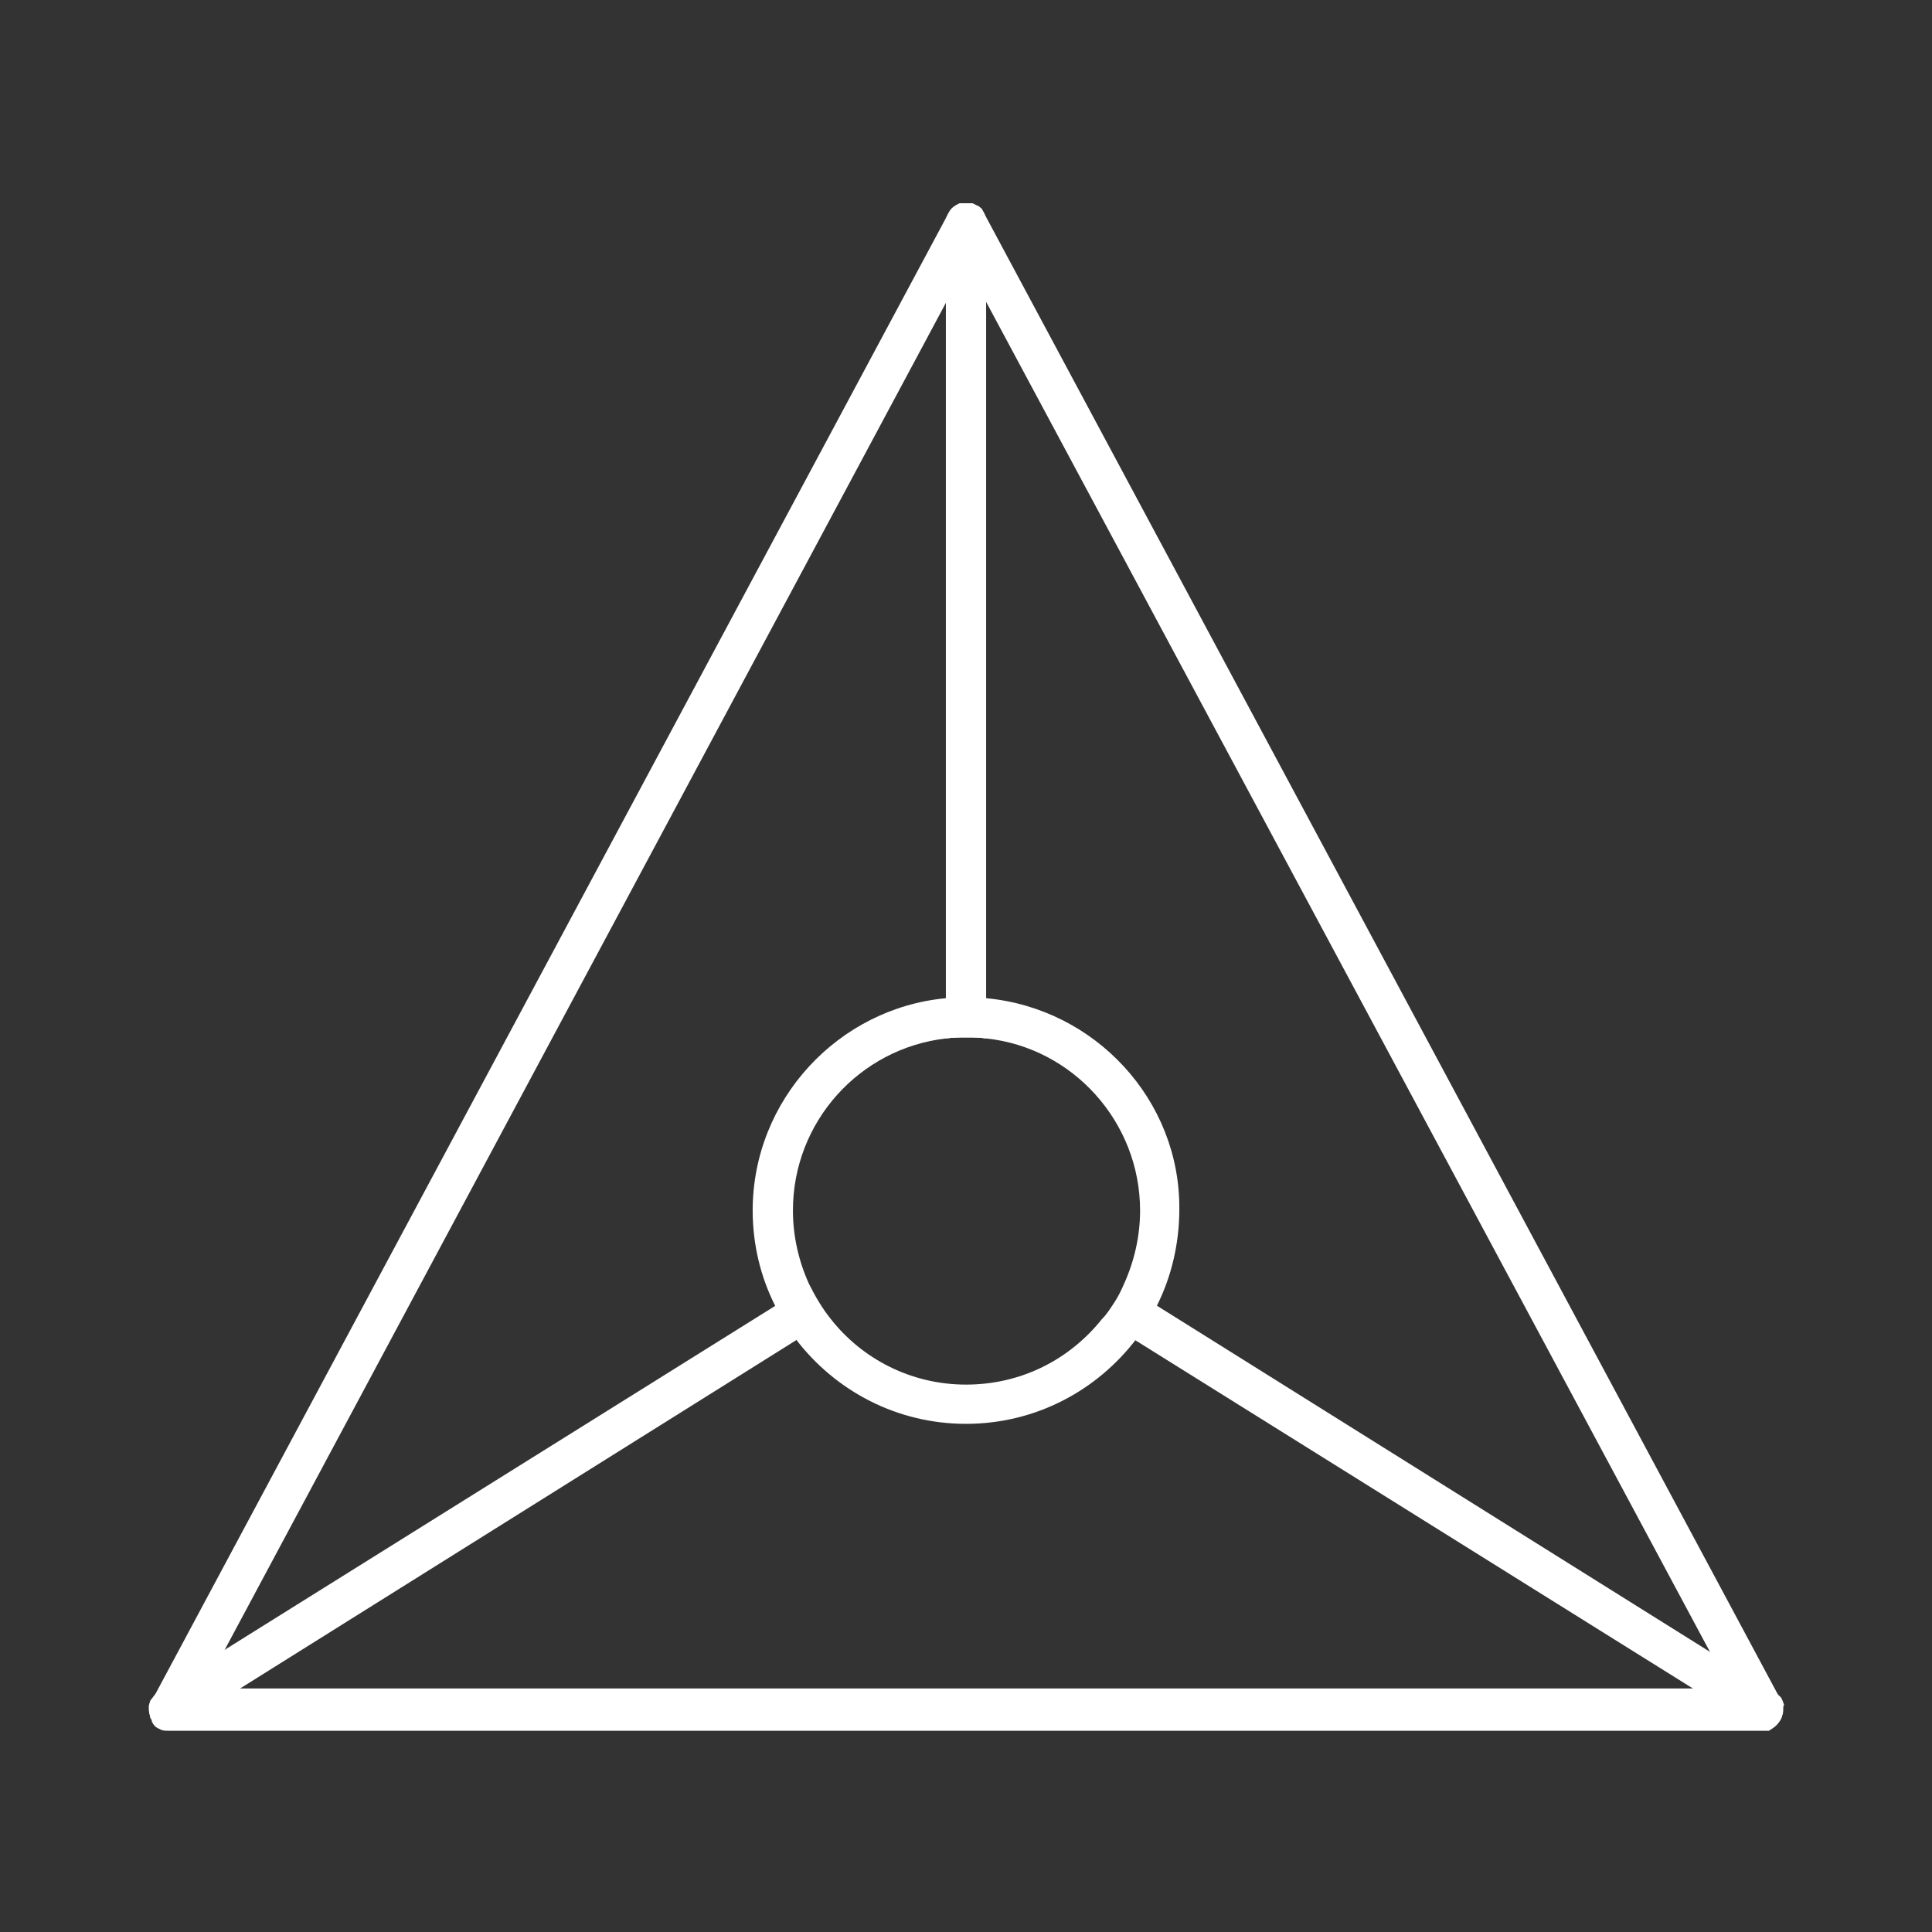 <?xml version="1.0" encoding="utf-8"?>
<!-- Generator: Adobe Illustrator 27.7.0, SVG Export Plug-In . SVG Version: 6.00 Build 0)  -->
<svg version="1.1" id="Security_Networking" xmlns="http://www.w3.org/2000/svg" xmlns:xlink="http://www.w3.org/1999/xlink"
	 x="0px" y="0px" viewBox="0 0 192 192" style="enable-background:new 0 0 192 192;" xml:space="preserve">
<rect x="0" y="0" width="192" height="192" fill="#333333" stroke="none"/>
<style type="text/css">
	.st0{fill:#FFFFFF;}
</style>
<path class="st0" d="M177,169l-0.1-0.2c0,0,0,0,0,0L97.8,21.2c0-0.1-0.1-0.1-0.1-0.2c0,0-0.1-0.1-0.1-0.2c0,0-0.1-0.1-0.1-0.1
	c-0.1-0.1-0.3-0.3-0.5-0.3c-0.1-0.1-0.2-0.1-0.4-0.2c0,0-0.1,0-0.2,0c-0.1,0-0.3,0-0.4,0c-0.1,0-0.2,0-0.3,0c-0.1,0-0.2,0-0.2,0
	c-0.2,0-0.3,0.1-0.5,0.2c-0.2,0.1-0.3,0.2-0.4,0.3s-0.2,0.3-0.3,0.4c0,0.1-0.1,0.1-0.1,0.2l-79,147.5L15,169c0,0.1-0.1,0.1-0.1,0.2
	c-0.1,0.2-0.1,0.3-0.1,0.5c0,0.3,0,0.5,0.1,0.8v0c0,0.2,0.1,0.3,0.2,0.5c0,0,0,0,0,0.1c0,0.1,0.1,0.1,0.1,0.2
	c0.1,0.1,0.2,0.3,0.4,0.4c0.1,0,0.1,0.1,0.2,0.1c0.1,0,0.1,0.1,0.2,0.1c0.2,0.1,0.5,0.1,0.8,0.1h158.4c0.1,0,0.2,0,0.2,0
	c0.1,0,0.2,0,0.3,0c0.1,0,0.2,0,0.2-0.1c0.1,0,0.2-0.1,0.2-0.1c0.3-0.2,0.5-0.4,0.7-0.7C177.3,170.4,177.3,169.6,177,169z
	 M20.2,167.9l2-3.7L94,30.1l2-3.8l2,3.7l71.9,134.1l1.9,3.6l0.1,0.1H20.2z"/>
<path class="st0" d="M80.4,127.7c0.6,1.2,1.3,2.4,2.1,3.4l-3.4,2.1l-55.4,34.7l-5.9,3.7c-0.3,0.2-0.6,0.3-0.9,0.3c0,0-0.1,0-0.1,0
	l0,0c-0.3,0-0.5,0-0.8-0.1c-0.1,0-0.2-0.1-0.2-0.1c-0.1,0-0.2-0.1-0.2-0.1c-0.1-0.1-0.3-0.2-0.4-0.4c0-0.1-0.1-0.1-0.1-0.2
	c0,0,0,0,0-0.1c-0.1-0.1-0.2-0.3-0.2-0.5v0c-0.1-0.2-0.1-0.5-0.1-0.8c0-0.2,0.1-0.3,0.1-0.5c0-0.1,0.1-0.1,0.1-0.2l0.1-0.1
	c0.2-0.3,0.4-0.5,0.6-0.7l6.4-4L77,129.8L80.4,127.7z"/>
<path class="st0" d="M98,22.1v81.1c-0.6-0.1-1.3-0.1-1.9-0.1c-0.7,0-1.4,0-2.1,0.1V22.1c0-0.3,0-0.5,0.2-0.8c0-0.1,0.1-0.1,0.1-0.2
	c0.1-0.2,0.2-0.3,0.3-0.4s0.3-0.2,0.4-0.3c0.2-0.1,0.3-0.2,0.5-0.2c0.1,0,0.2,0,0.2,0c0.1,0,0.2,0,0.3,0c0.2,0,0.3,0,0.4,0
	c0,0,0.1,0,0.2,0c0.1,0,0.2,0.1,0.4,0.2c0.2,0.1,0.3,0.2,0.5,0.3c0,0,0.1,0.1,0.1,0.1c0,0.1,0.1,0.1,0.1,0.2
	C97.9,21.3,98,21.7,98,22.1z"/>
<line class="st0" x1="97.7" y1="121.4" x2="96" y2="120.3"/>
<polyline class="st0" points="110.7,129.5 114.1,131.6 171.8,167.8 175.2,169.9 "/>
<path class="st0" d="M177.2,170c0,0.2,0,0.3-0.1,0.5c0,0.2-0.1,0.3-0.2,0.5c0,0,0,0,0,0c-0.2,0.3-0.4,0.5-0.7,0.7
	c-0.1,0-0.1,0.1-0.2,0.1c-0.1,0-0.2,0.1-0.2,0.1c-0.1,0-0.2,0-0.3,0c-0.1,0-0.2,0-0.2,0h0c-0.4,0-0.7-0.1-1-0.3l-5.9-3.7L113,133.3
	l-3.4-2.1c0.4-0.5,0.8-1.1,1.2-1.6c0.4-0.6,0.7-1.2,1-1.8l3.4,2.1l54.8,34.3l6.4,4c0.2,0.1,0.4,0.3,0.6,0.5c0,0,0,0,0,0l0.1,0.2
	c0,0,0,0,0,0c0.1,0.2,0.1,0.3,0.2,0.5c0,0,0,0,0,0C177.2,169.6,177.2,169.8,177.2,170C177.2,170,177.2,170,177.2,170z"/>
<path class="st0" d="M98,99.2c-0.6-0.1-1.3-0.1-1.9-0.1c-0.7,0-1.4,0-2.1,0.1c-10.7,1-19.2,10.1-19.2,21.1c0,3.4,0.8,6.6,2.2,9.4
	c0.6,1.2,1.3,2.3,2.1,3.4c3.9,5.1,10,8.4,16.9,8.4c6.9,0,13-3.3,16.9-8.4c0.4-0.5,0.8-1.1,1.1-1.6c0.4-0.6,0.7-1.2,1-1.8
	c1.4-2.8,2.2-6.1,2.2-9.5C117.3,109.3,108.8,100.2,98,99.2z M110.7,129.5c-0.4,0.6-0.7,1.1-1.2,1.6c-3.2,4-8,6.5-13.5,6.5
	c-5.5,0-10.4-2.6-13.5-6.6c-0.8-1-1.5-2.2-2.1-3.4c-1-2.2-1.6-4.7-1.6-7.3c0-8.8,6.6-16.1,15.2-17.1c0.7-0.1,1.4-0.1,2.1-0.1
	c0.6,0,1.3,0,1.9,0.1c8.6,0.9,15.3,8.3,15.3,17.1c0,2.6-0.6,5.1-1.6,7.3C111.4,128.3,111.1,128.9,110.7,129.5z"/>
</svg>
